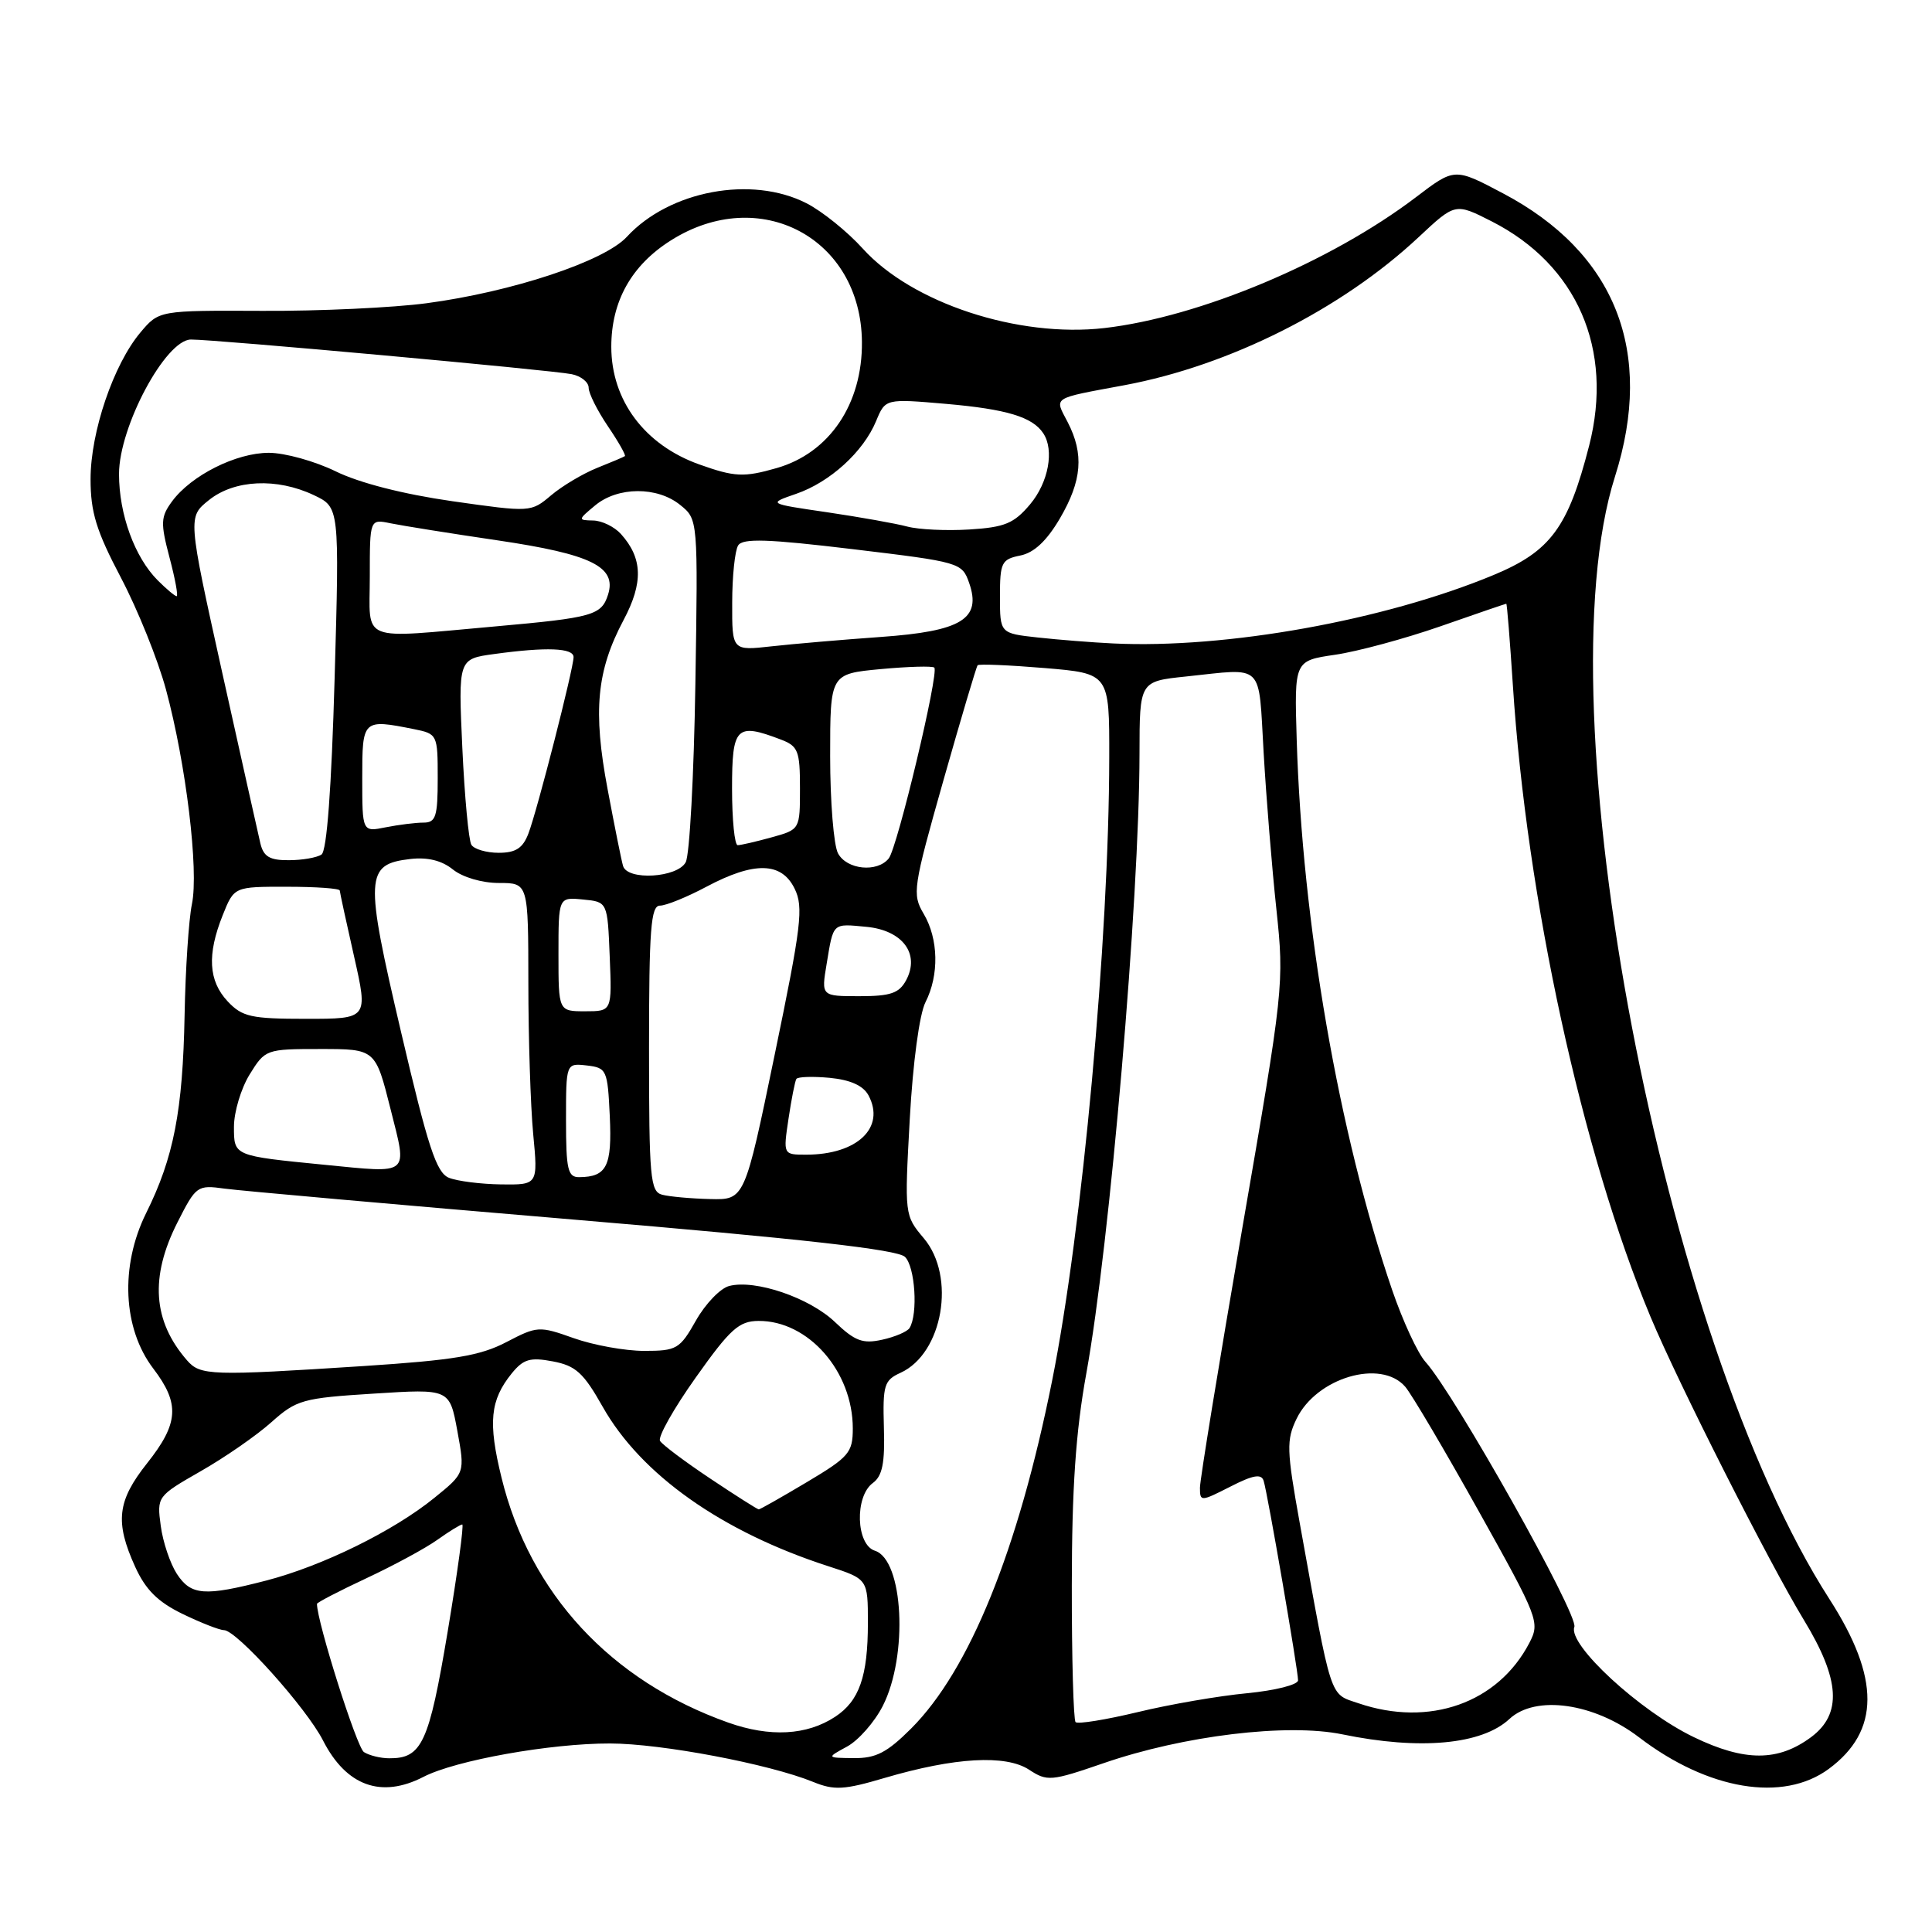 <?xml version="1.0" encoding="UTF-8" standalone="no"?>
<!DOCTYPE svg PUBLIC "-//W3C//DTD SVG 1.1//EN" "http://www.w3.org/Graphics/SVG/1.1/DTD/svg11.dtd" >
<svg xmlns="http://www.w3.org/2000/svg" xmlns:xlink="http://www.w3.org/1999/xlink" version="1.1" viewBox="0 0 256 256">
 <g >
 <path fill="currentColor"
d=" M 56.12 235.44 C 60.36 233.25 72.94 231.00 80.84 231.02 C 87.64 231.03 101.92 233.74 107.74 236.11 C 110.54 237.25 111.83 237.18 117.24 235.58 C 126.48 232.86 133.26 232.47 136.35 234.49 C 138.76 236.07 139.26 236.03 146.23 233.63 C 156.83 229.97 170.58 228.31 177.87 229.81 C 188.14 231.93 196.36 231.18 200.01 227.77 C 203.47 224.55 211.23 225.65 217.19 230.21 C 226.34 237.20 236.27 238.85 242.32 234.39 C 249.12 229.37 249.15 222.36 242.41 211.89 C 220.25 177.43 204.26 93.78 213.99 63.16 C 219.25 46.59 214.06 33.47 199.12 25.60 C 192.74 22.23 192.74 22.23 187.62 26.13 C 176.32 34.72 158.95 42.02 146.33 43.47 C 134.91 44.78 120.85 40.16 114.33 32.95 C 112.30 30.70 108.94 27.99 106.86 26.93 C 99.60 23.22 88.70 25.26 83.06 31.38 C 80.08 34.62 67.87 38.67 56.52 40.18 C 52.11 40.77 42.33 41.23 34.78 41.19 C 21.07 41.13 21.07 41.13 18.61 44.05 C 15.04 48.29 12.00 57.23 12.00 63.49 C 12.00 67.88 12.76 70.35 16.03 76.56 C 18.25 80.78 20.93 87.44 21.99 91.36 C 24.65 101.20 26.36 115.35 25.43 119.80 C 25.01 121.84 24.57 128.45 24.46 134.50 C 24.22 147.19 23.02 153.39 19.36 160.75 C 15.89 167.76 16.27 176.04 20.31 181.34 C 23.86 186.00 23.69 188.60 19.49 193.89 C 15.53 198.88 15.21 201.66 17.91 207.61 C 19.30 210.66 20.91 212.26 24.20 213.86 C 26.64 215.04 29.10 216.00 29.67 216.00 C 31.35 216.00 40.60 226.30 42.81 230.64 C 45.89 236.66 50.52 238.33 56.12 235.44 Z  M 48.22 232.16 C 47.28 231.56 42.00 214.90 42.00 212.52 C 42.00 212.34 44.95 210.81 48.56 209.12 C 52.17 207.43 56.41 205.14 57.97 204.02 C 59.53 202.91 61.01 202.00 61.25 202.00 C 61.49 202.00 60.62 208.41 59.31 216.25 C 56.84 230.99 55.90 233.02 51.56 232.98 C 50.43 232.98 48.93 232.61 48.22 232.16 Z  M 112.24 231.43 C 113.75 230.61 115.88 228.19 116.97 226.05 C 120.36 219.41 119.72 206.68 115.93 205.48 C 113.42 204.68 113.23 198.29 115.65 196.51 C 116.92 195.58 117.27 193.87 117.12 189.14 C 116.96 183.53 117.15 182.89 119.33 181.90 C 124.93 179.34 126.70 169.17 122.42 164.09 C 119.85 161.04 119.85 160.99 120.55 148.26 C 120.96 140.82 121.83 134.37 122.63 132.80 C 124.46 129.19 124.36 124.42 122.39 121.08 C 120.85 118.48 120.97 117.66 125.00 103.43 C 127.33 95.22 129.37 88.34 129.54 88.15 C 129.72 87.96 133.71 88.13 138.43 88.52 C 147.00 89.24 147.00 89.24 146.98 100.37 C 146.95 124.46 143.41 163.01 139.40 183.00 C 134.90 205.44 128.47 221.30 120.72 229.05 C 117.53 232.23 116.06 232.99 113.13 232.96 C 109.50 232.92 109.50 232.92 112.24 231.43 Z  M 224.46 230.19 C 217.30 226.75 207.71 217.91 208.61 215.58 C 209.20 214.03 192.73 184.71 188.87 180.44 C 187.85 179.31 185.87 175.03 184.47 170.94 C 177.39 150.22 172.55 122.30 171.82 98.02 C 171.50 87.55 171.50 87.55 176.90 86.76 C 179.87 86.33 186.15 84.63 190.86 82.99 C 195.57 81.34 199.50 80.00 199.59 80.00 C 199.69 80.00 200.07 84.84 200.46 90.75 C 202.29 119.09 209.63 152.79 218.71 174.50 C 222.41 183.35 234.40 207.05 239.05 214.70 C 243.83 222.57 244.10 227.11 239.98 230.18 C 235.60 233.43 231.19 233.43 224.46 230.19 Z  M 96.49 228.25 C 80.92 222.72 70.22 211.16 66.46 195.82 C 64.65 188.46 64.94 185.53 67.81 181.98 C 69.35 180.09 70.24 179.82 73.25 180.39 C 76.28 180.96 77.32 181.90 79.85 186.39 C 84.93 195.40 95.65 202.97 109.75 207.53 C 115.00 209.23 115.00 209.23 115.00 215.05 C 115.00 222.13 113.86 225.39 110.65 227.49 C 106.90 229.95 102.02 230.21 96.49 228.25 Z  M 142.52 228.19 C 142.24 227.90 142.01 219.75 142.02 210.08 C 142.03 197.18 142.54 189.71 143.94 182.00 C 147.06 164.83 150.97 119.26 150.99 99.89 C 151.00 90.28 151.00 90.28 157.15 89.64 C 167.65 88.54 166.73 87.64 167.44 99.75 C 167.78 105.66 168.54 115.00 169.13 120.50 C 170.17 130.37 170.11 130.93 164.59 162.86 C 161.52 180.66 159.00 196.08 159.00 197.13 C 159.00 198.99 159.11 198.98 163.02 196.99 C 166.05 195.44 167.14 195.25 167.44 196.22 C 167.97 197.90 172.00 221.29 172.00 222.65 C 172.00 223.24 168.96 224.00 165.25 224.36 C 161.54 224.71 155.02 225.83 150.77 226.86 C 146.52 227.88 142.81 228.48 142.52 228.19 Z  M 180.00 225.69 C 176.11 224.37 176.53 225.64 172.22 201.80 C 170.48 192.14 170.44 190.81 171.80 188.00 C 174.44 182.55 182.98 180.02 186.20 183.75 C 187.03 184.71 191.40 192.11 195.91 200.19 C 203.87 214.44 204.07 214.96 202.65 217.69 C 198.50 225.67 189.38 228.89 180.00 225.69 Z  M 23.43 208.54 C 22.55 207.18 21.58 204.32 21.30 202.18 C 20.78 198.31 20.82 198.25 26.60 194.94 C 29.81 193.11 34.02 190.19 35.96 188.45 C 39.29 185.48 40.10 185.25 49.54 184.66 C 59.57 184.02 59.57 184.02 60.60 189.60 C 61.62 195.18 61.62 195.18 57.56 198.47 C 52.15 202.87 42.72 207.50 35.28 209.43 C 27.08 211.55 25.32 211.42 23.43 208.54 Z  M 94.13 195.93 C 90.77 193.69 87.77 191.44 87.46 190.93 C 87.14 190.42 89.27 186.64 92.19 182.53 C 96.76 176.08 97.92 175.05 100.50 175.03 C 107.10 174.98 113.00 181.71 113.00 189.28 C 113.00 192.48 112.50 193.06 106.93 196.38 C 103.59 198.37 100.72 200.00 100.54 200.00 C 100.37 200.00 97.48 198.17 94.13 195.93 Z  M 24.78 180.25 C 20.25 175.05 19.84 169.22 23.52 161.96 C 25.98 157.11 26.14 157.00 29.77 157.50 C 31.82 157.78 52.62 159.63 76.00 161.60 C 106.38 164.16 118.90 165.57 119.91 166.54 C 121.26 167.83 121.66 174.12 120.52 175.97 C 120.22 176.45 118.59 177.15 116.89 177.52 C 114.32 178.09 113.28 177.70 110.65 175.19 C 107.28 171.96 100.08 169.50 96.62 170.40 C 95.45 170.70 93.47 172.76 92.22 174.97 C 90.08 178.76 89.67 179.00 85.35 179.00 C 82.83 179.00 78.64 178.24 76.04 177.32 C 71.43 175.68 71.19 175.70 67.07 177.85 C 63.61 179.65 60.11 180.23 48.16 181.01 C 27.91 182.32 26.55 182.28 24.78 180.25 Z  M 87.75 158.31 C 86.16 157.90 86.00 156.11 86.00 138.93 C 86.00 123.08 86.24 120.00 87.45 120.00 C 88.24 120.00 91.01 118.88 93.60 117.50 C 99.94 114.13 103.56 114.20 105.29 117.75 C 106.49 120.19 106.19 122.66 102.65 139.75 C 98.67 159.00 98.67 159.00 94.08 158.88 C 91.56 158.82 88.71 158.56 87.75 158.31 Z  M 59.48 156.06 C 57.82 155.38 56.72 152.03 53.14 136.74 C 48.30 116.07 48.38 114.52 54.38 113.82 C 56.66 113.56 58.54 114.02 60.01 115.21 C 61.29 116.24 63.87 117.00 66.11 117.00 C 70.00 117.00 70.00 117.00 70.01 130.25 C 70.01 137.54 70.30 146.54 70.65 150.25 C 71.29 157.00 71.29 157.00 66.39 156.94 C 63.70 156.90 60.59 156.51 59.48 156.06 Z  M 75.00 148.43 C 75.00 140.87 75.00 140.87 77.75 141.18 C 80.39 141.49 80.51 141.75 80.80 147.91 C 81.11 154.53 80.40 155.95 76.75 155.98 C 75.24 156.00 75.00 154.98 75.00 148.43 Z  M 43.00 154.34 C 30.92 153.15 31.00 153.18 31.00 149.31 C 31.00 147.34 31.94 144.22 33.08 142.37 C 35.14 139.04 35.25 139.00 42.46 139.00 C 49.75 139.00 49.75 139.00 51.76 147.00 C 53.99 155.86 54.46 155.46 43.00 154.34 Z  M 104.48 148.25 C 104.87 145.64 105.34 143.26 105.52 142.97 C 105.70 142.67 107.69 142.61 109.95 142.82 C 112.70 143.09 114.38 143.85 115.08 145.14 C 117.36 149.41 113.59 153.00 106.82 153.00 C 103.77 153.00 103.77 153.00 104.48 148.25 Z  M 30.17 132.69 C 27.62 129.97 27.42 126.49 29.51 121.27 C 31.02 117.49 31.02 117.49 38.01 117.50 C 41.85 117.50 45.01 117.72 45.02 118.00 C 45.04 118.28 45.89 122.21 46.92 126.75 C 48.78 135.00 48.78 135.00 40.57 135.00 C 33.27 135.00 32.10 134.74 30.17 132.69 Z  M 74.00 126.44 C 74.00 118.87 74.00 118.87 77.25 119.19 C 80.50 119.50 80.50 119.50 80.79 126.75 C 81.09 134.00 81.09 134.00 77.54 134.00 C 74.00 134.00 74.00 134.00 74.00 126.44 Z  M 109.53 127.75 C 110.45 122.19 110.25 122.38 114.81 122.81 C 119.60 123.27 121.93 126.39 120.07 129.88 C 119.14 131.61 118.01 132.00 113.88 132.00 C 108.82 132.00 108.82 132.00 109.53 127.75 Z  M 82.56 114.75 C 82.35 114.06 81.43 109.48 80.51 104.57 C 78.55 94.19 79.06 88.88 82.62 82.17 C 85.26 77.21 85.16 73.96 82.27 70.75 C 81.40 69.79 79.75 68.99 78.60 68.97 C 76.56 68.93 76.56 68.88 78.86 66.97 C 81.86 64.47 87.09 64.44 90.13 66.91 C 92.49 68.81 92.49 68.81 92.14 90.66 C 91.95 102.67 91.38 113.29 90.86 114.25 C 89.76 116.31 83.15 116.71 82.56 114.75 Z  M 111.04 113.07 C 110.47 112.00 110.00 106.22 110.00 100.21 C 110.00 89.29 110.00 89.29 116.69 88.66 C 120.36 88.32 123.56 88.23 123.80 88.46 C 124.45 89.11 118.91 112.33 117.76 113.75 C 116.23 115.65 112.20 115.24 111.04 113.07 Z  M 34.50 111.75 C 34.21 110.51 31.92 100.28 29.42 89.01 C 24.88 68.51 24.88 68.51 27.69 66.26 C 31.07 63.55 36.70 63.29 41.59 65.61 C 44.98 67.22 44.98 67.22 44.34 89.86 C 43.92 104.51 43.31 112.76 42.60 113.23 C 41.99 113.64 40.05 113.98 38.27 113.98 C 35.74 114.00 34.92 113.51 34.50 111.75 Z  M 62.46 111.94 C 62.10 111.35 61.56 105.57 61.26 99.09 C 60.72 87.31 60.72 87.31 65.50 86.66 C 72.42 85.71 76.00 85.85 76.00 87.07 C 76.00 88.57 71.20 107.35 70.02 110.44 C 69.28 112.39 68.34 113.00 66.08 113.00 C 64.45 113.00 62.82 112.52 62.46 111.94 Z  M 97.00 104.50 C 97.00 96.30 97.55 95.74 103.43 97.98 C 105.76 98.86 106.00 99.47 106.00 104.43 C 106.00 109.91 106.00 109.91 102.25 110.95 C 100.19 111.52 98.16 111.99 97.75 111.99 C 97.34 112.00 97.00 108.62 97.00 104.50 Z  M 48.00 103.12 C 48.00 95.30 48.05 95.26 54.88 96.62 C 57.95 97.24 58.00 97.34 58.00 103.12 C 58.00 108.20 57.75 109.00 56.12 109.00 C 55.09 109.00 52.84 109.28 51.12 109.62 C 48.00 110.25 48.00 110.25 48.00 103.12 Z  M 97.02 79.87 C 97.02 76.36 97.38 72.95 97.81 72.27 C 98.42 71.31 101.70 71.41 113.02 72.77 C 127.19 74.47 127.47 74.55 128.41 77.22 C 130.09 82.01 127.43 83.64 116.71 84.40 C 111.64 84.76 105.14 85.32 102.25 85.64 C 97.00 86.23 97.00 86.23 97.02 79.87 Z  M 147.50 85.26 C 144.75 85.13 140.25 84.77 137.50 84.47 C 132.50 83.92 132.50 83.92 132.50 79.03 C 132.50 74.53 132.71 74.11 135.19 73.61 C 137.01 73.25 138.69 71.68 140.44 68.70 C 143.37 63.69 143.66 60.17 141.47 55.93 C 139.71 52.55 139.23 52.86 149.00 51.04 C 162.93 48.44 177.78 40.97 187.98 31.42 C 192.83 26.88 192.83 26.88 197.67 29.34 C 208.98 35.10 213.84 46.28 210.57 59.05 C 207.79 69.89 205.46 73.05 197.91 76.19 C 183.43 82.21 162.46 85.98 147.50 85.26 Z  M 49.00 76.38 C 49.00 68.77 49.00 68.77 51.75 69.34 C 53.26 69.65 59.67 70.68 66.00 71.61 C 78.36 73.44 81.74 75.10 80.57 78.79 C 79.70 81.53 78.55 81.85 65.66 83.00 C 47.34 84.62 49.00 85.28 49.00 76.38 Z  M 20.91 76.91 C 17.84 73.84 15.77 68.15 15.77 62.81 C 15.77 56.55 21.94 45.01 25.30 44.99 C 28.45 44.97 73.06 49.03 75.75 49.58 C 76.99 49.83 78.00 50.64 78.00 51.38 C 78.00 52.12 79.15 54.41 80.55 56.48 C 81.95 58.54 82.96 60.33 82.80 60.44 C 82.63 60.56 80.98 61.26 79.12 62.00 C 77.26 62.75 74.52 64.37 73.04 65.62 C 70.35 67.89 70.32 67.89 59.92 66.41 C 53.43 65.48 47.61 63.99 44.49 62.46 C 41.73 61.11 37.74 60.00 35.62 60.00 C 31.29 60.00 25.35 62.98 22.80 66.43 C 21.29 68.49 21.25 69.27 22.46 73.87 C 23.21 76.69 23.63 79.00 23.41 79.00 C 23.18 79.00 22.06 78.06 20.91 76.91 Z  M 120.21 69.77 C 118.72 69.37 113.95 68.52 109.62 67.88 C 101.74 66.73 101.74 66.73 105.48 65.44 C 109.97 63.90 114.40 59.87 116.09 55.79 C 117.32 52.82 117.32 52.82 125.41 53.52 C 133.39 54.22 136.80 55.25 138.23 57.40 C 139.73 59.63 138.93 63.93 136.49 66.83 C 134.36 69.36 133.14 69.87 128.45 70.16 C 125.41 70.35 121.70 70.17 120.21 69.77 Z  M 92.66 61.54 C 85.42 58.96 81.00 53.05 81.00 45.95 C 81.00 39.93 83.66 35.17 88.87 31.87 C 100.65 24.40 114.09 31.53 114.21 45.30 C 114.29 53.53 109.90 60.02 102.92 62.02 C 98.57 63.27 97.34 63.21 92.66 61.54 Z "/>
</g>
</svg>